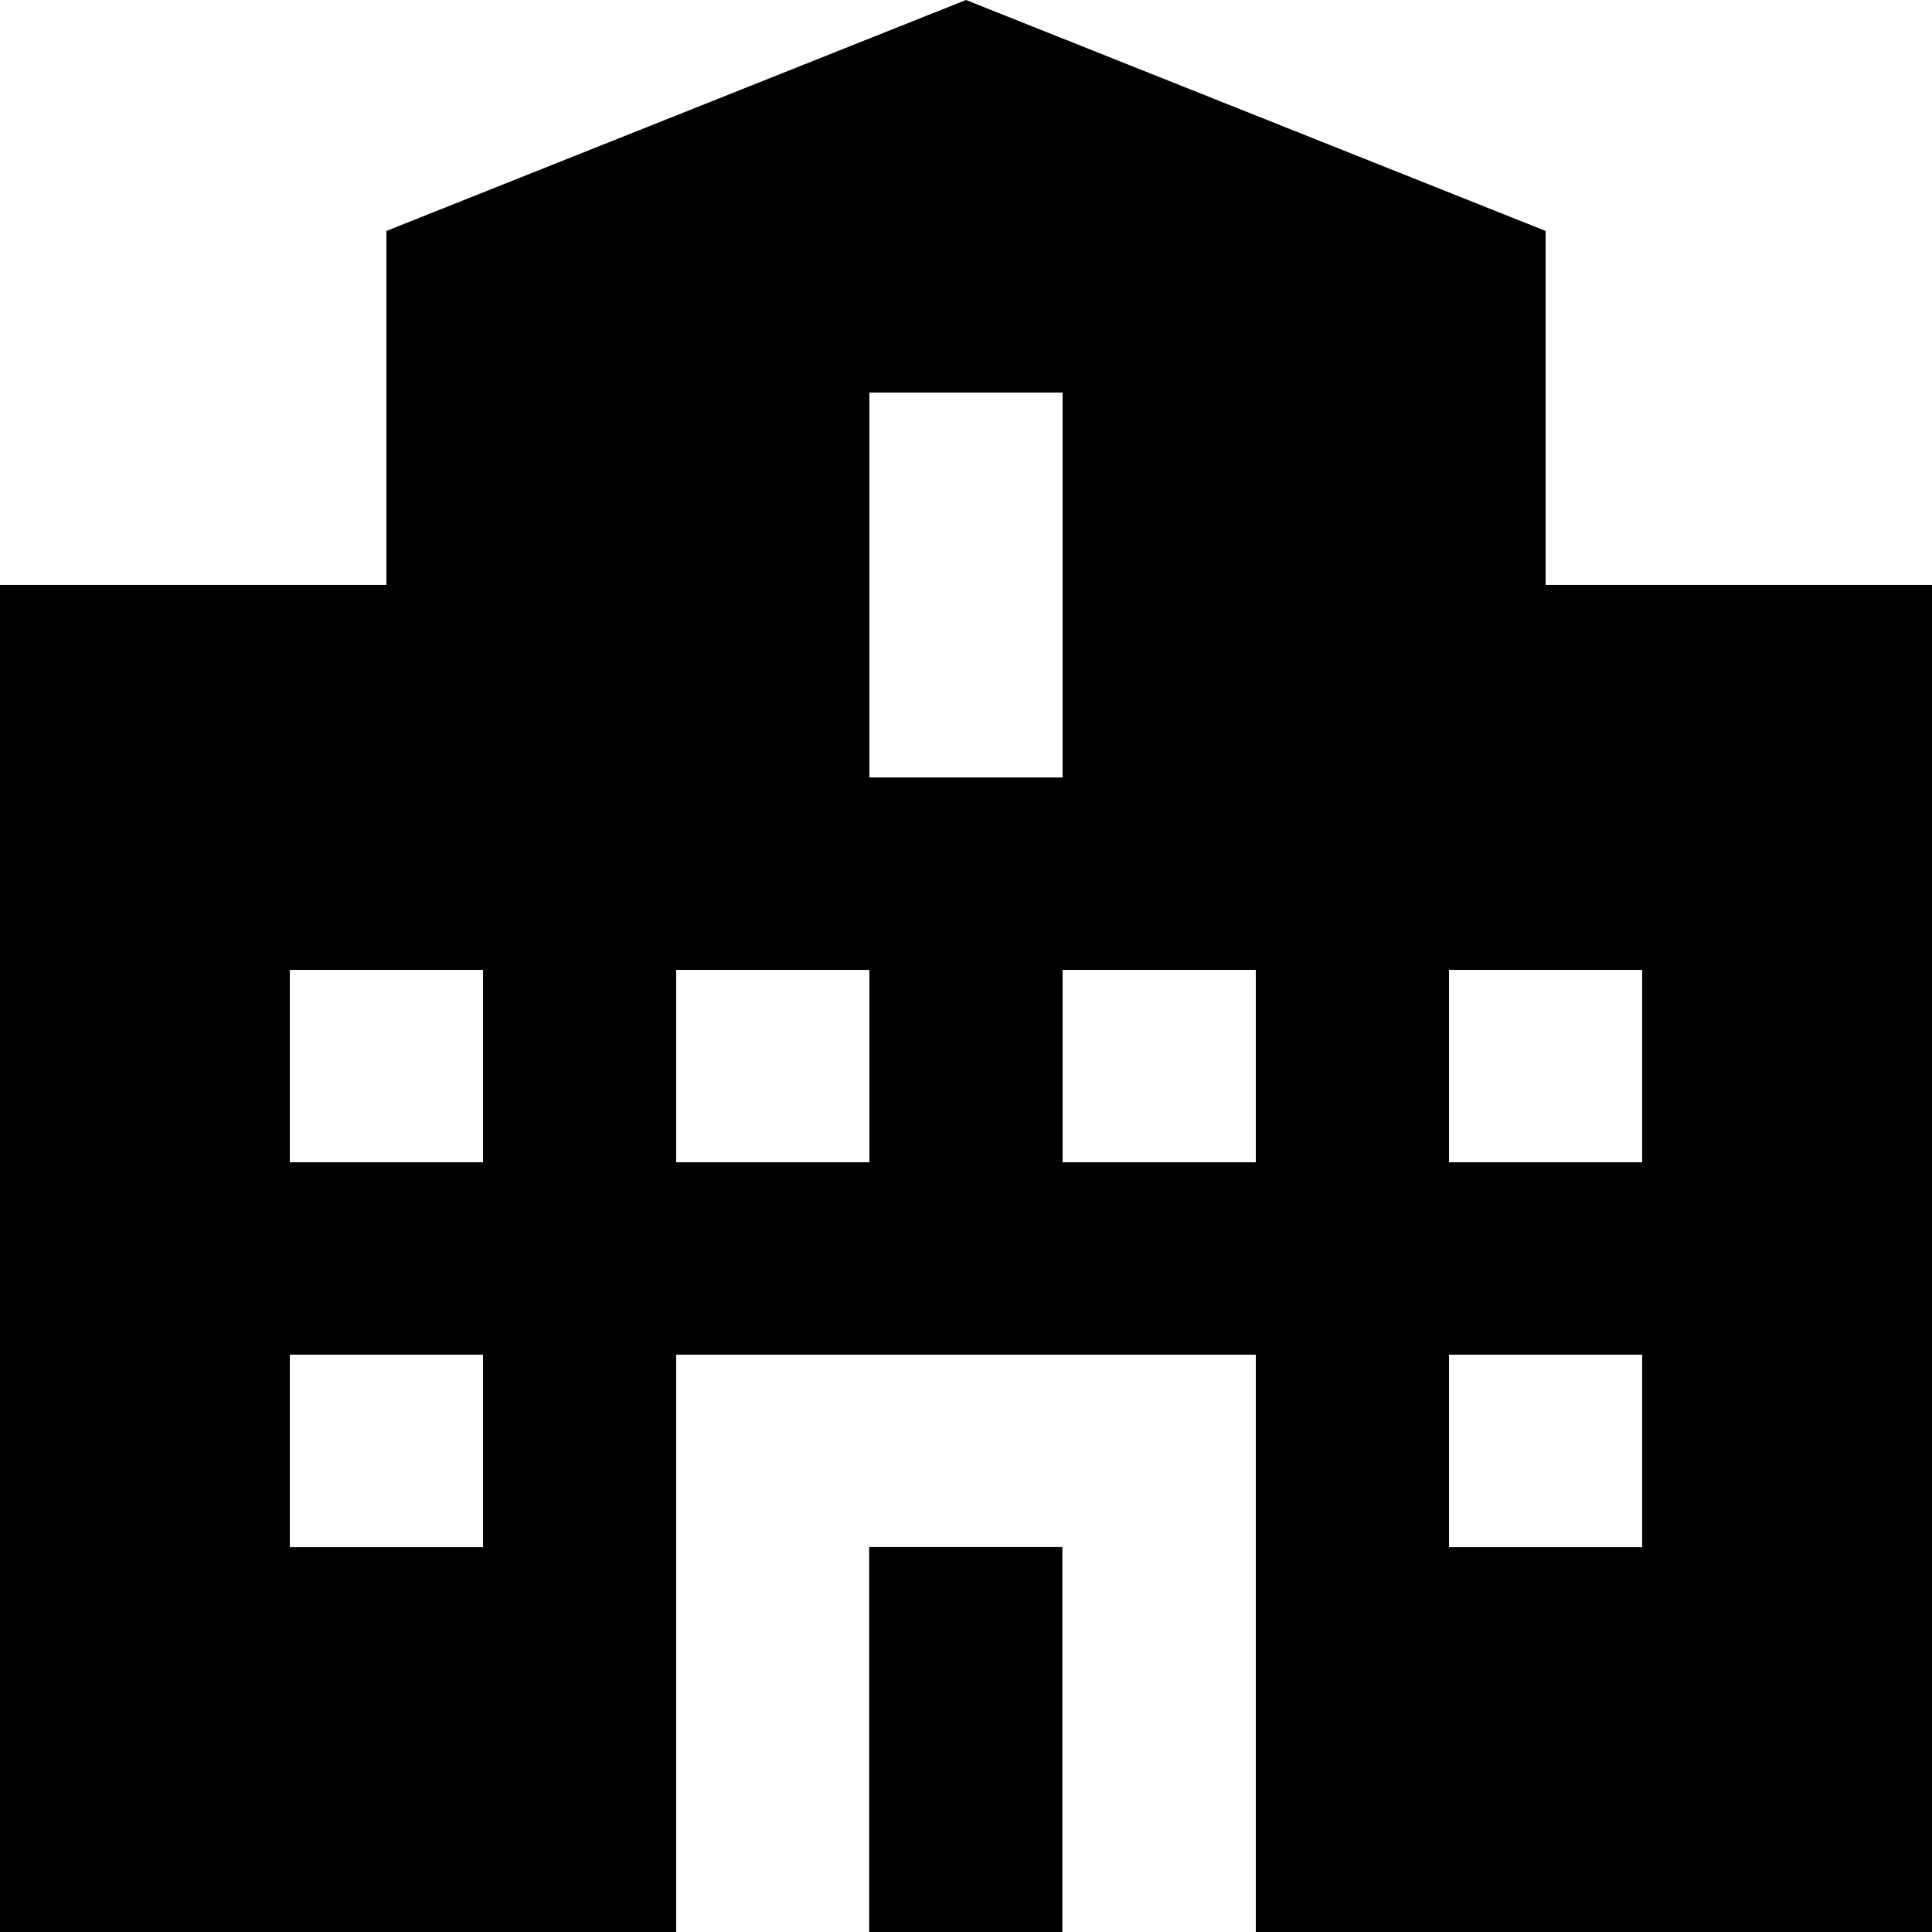 <svg width="17" height="17" viewBox="0 0 17 17" fill="none" xmlns="http://www.w3.org/2000/svg">
<path d="M9.348 13.613H7.648V17H9.348V13.613Z" fill="black"/>
<path d="M13.6 2.032L8.5 0L3.4 2.032V5.147H0V17H5.95V11.92H11.05V17H17V5.147H13.6V2.032ZM4.25 13.614H2.55V11.92H4.25V13.614ZM4.25 10.227H2.55V8.534H4.25V10.227ZM7.65 10.227H5.95V8.534H7.65V10.227ZM7.65 3.454H9.35V6.841H7.65V3.454ZM11.05 10.227H9.35V8.534H11.05V10.227ZM14.45 13.614H12.75V11.92H14.45V13.614ZM14.45 8.534V10.227H12.75V8.534H14.45Z" fill="black"/>
</svg>

